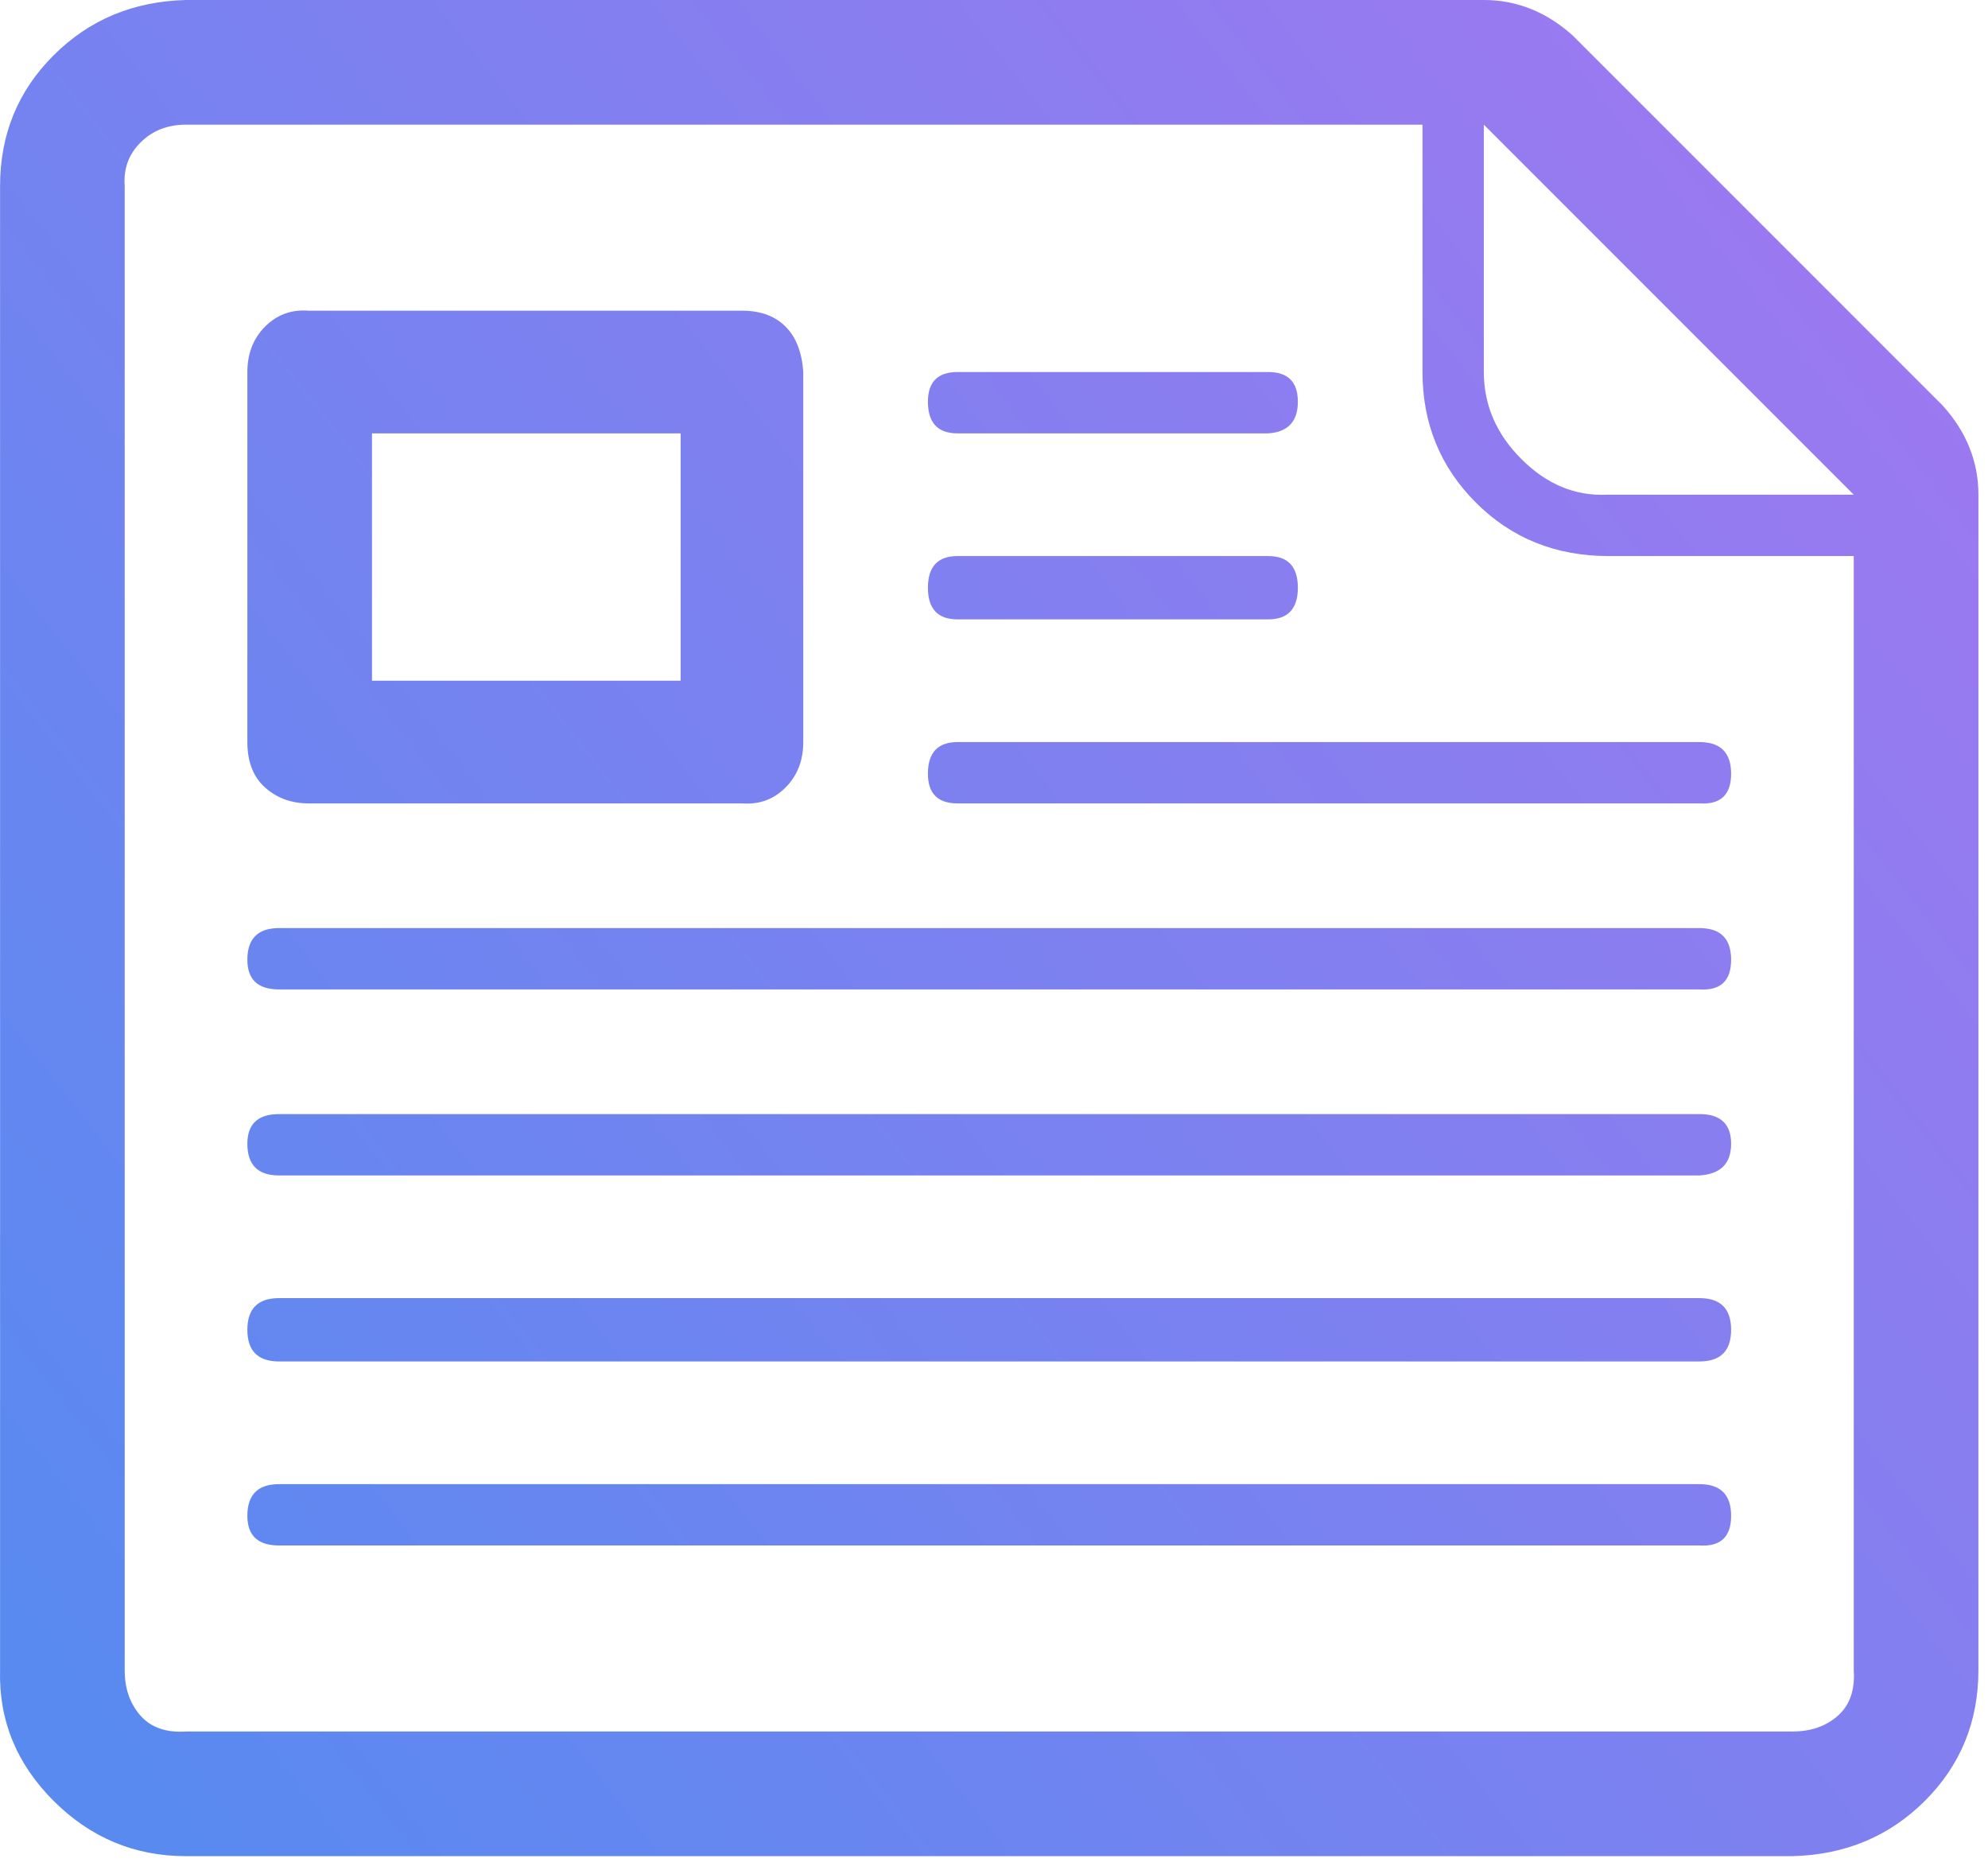 <svg width="84" height="79" viewBox="0 0 84 79" fill="none" xmlns="http://www.w3.org/2000/svg">
<path d="M0.003 70.552V7.858C0.003 5.684 0.755 3.845 2.26 2.341C3.765 0.836 5.631 0.056 7.861 4.14662e-05H62.697C64.09 4.14662e-05 65.344 0.502 66.458 1.505L82.09 17.136C83.093 18.251 83.595 19.505 83.595 20.898V70.552C83.595 72.725 82.842 74.564 81.338 76.069C79.833 77.573 77.966 78.353 75.737 78.409H7.861C5.687 78.409 3.82 77.629 2.26 76.069C0.699 74.508 -0.053 72.669 0.003 70.552V70.552ZM5.269 70.552C5.269 71.332 5.492 71.973 5.938 72.474C6.384 72.976 7.025 73.199 7.861 73.143H75.737C76.517 73.143 77.158 72.92 77.66 72.474C78.161 72.028 78.384 71.388 78.328 70.552V23.489H67.963C65.734 23.489 63.867 22.737 62.362 21.232C60.858 19.728 60.105 17.889 60.105 15.715V5.266H7.861C7.08 5.266 6.439 5.517 5.938 6.019C5.436 6.52 5.213 7.133 5.269 7.858V70.552V70.552ZM10.452 64.031C10.452 63.14 10.898 62.694 11.789 62.694H71.808C72.7 62.694 73.146 63.14 73.146 64.031C73.146 64.923 72.7 65.341 71.808 65.285H11.789C10.898 65.285 10.452 64.867 10.452 64.031ZM10.452 56.174C10.452 55.282 10.898 54.836 11.789 54.836H71.808C72.7 54.836 73.146 55.282 73.146 56.174C73.146 57.065 72.7 57.511 71.808 57.511H11.789C10.898 57.511 10.452 57.065 10.452 56.174ZM10.452 48.316C10.452 47.48 10.898 47.062 11.789 47.062H71.808C72.7 47.062 73.146 47.48 73.146 48.316C73.146 49.152 72.7 49.598 71.808 49.654H11.789C10.898 49.654 10.452 49.208 10.452 48.316V48.316ZM10.452 40.542C10.452 39.65 10.898 39.205 11.789 39.205H71.808C72.7 39.205 73.146 39.65 73.146 40.542C73.146 41.434 72.7 41.852 71.808 41.796H11.789C10.898 41.796 10.452 41.378 10.452 40.542ZM10.452 31.347V15.715C10.452 14.935 10.703 14.294 11.204 13.793C11.706 13.291 12.319 13.068 13.043 13.124H31.35C32.13 13.124 32.743 13.347 33.189 13.793C33.635 14.239 33.885 14.879 33.941 15.715V31.347C33.941 32.127 33.69 32.768 33.189 33.27C32.687 33.771 32.074 33.994 31.35 33.938H13.043C12.319 33.938 11.706 33.715 11.204 33.27C10.703 32.824 10.452 32.183 10.452 31.347V31.347ZM15.718 28.756H28.759V18.307H15.718V28.756V28.756ZM39.208 32.684C39.208 31.793 39.625 31.347 40.461 31.347H71.808C72.7 31.347 73.146 31.793 73.146 32.684C73.146 33.576 72.7 33.994 71.808 33.938H40.461C39.625 33.938 39.208 33.52 39.208 32.684ZM39.208 24.827C39.208 23.935 39.625 23.489 40.461 23.489H53.585C54.421 23.489 54.839 23.935 54.839 24.827C54.839 25.718 54.421 26.164 53.585 26.164H40.461C39.625 26.164 39.208 25.718 39.208 24.827ZM39.208 16.969C39.208 16.133 39.625 15.715 40.461 15.715H53.585C54.421 15.715 54.839 16.133 54.839 16.969C54.839 17.805 54.421 18.251 53.585 18.307H40.461C39.625 18.307 39.208 17.861 39.208 16.969ZM62.697 15.715C62.697 17.108 63.226 18.334 64.285 19.393C65.344 20.452 66.542 20.954 67.879 20.898H78.328L62.697 5.266V15.715V15.715Z" fill="url(#paint0_linear_2740_88)"/>
<defs>
<linearGradient id="paint0_linear_2740_88" x1="6.309" y1="77.881" x2="92.175" y2="10.676" gradientUnits="userSpaceOnUse">
<stop stop-color="#588AF0"/>
<stop offset="1" stop-color="#A377F0"/>
</linearGradient>
</defs>
</svg>
